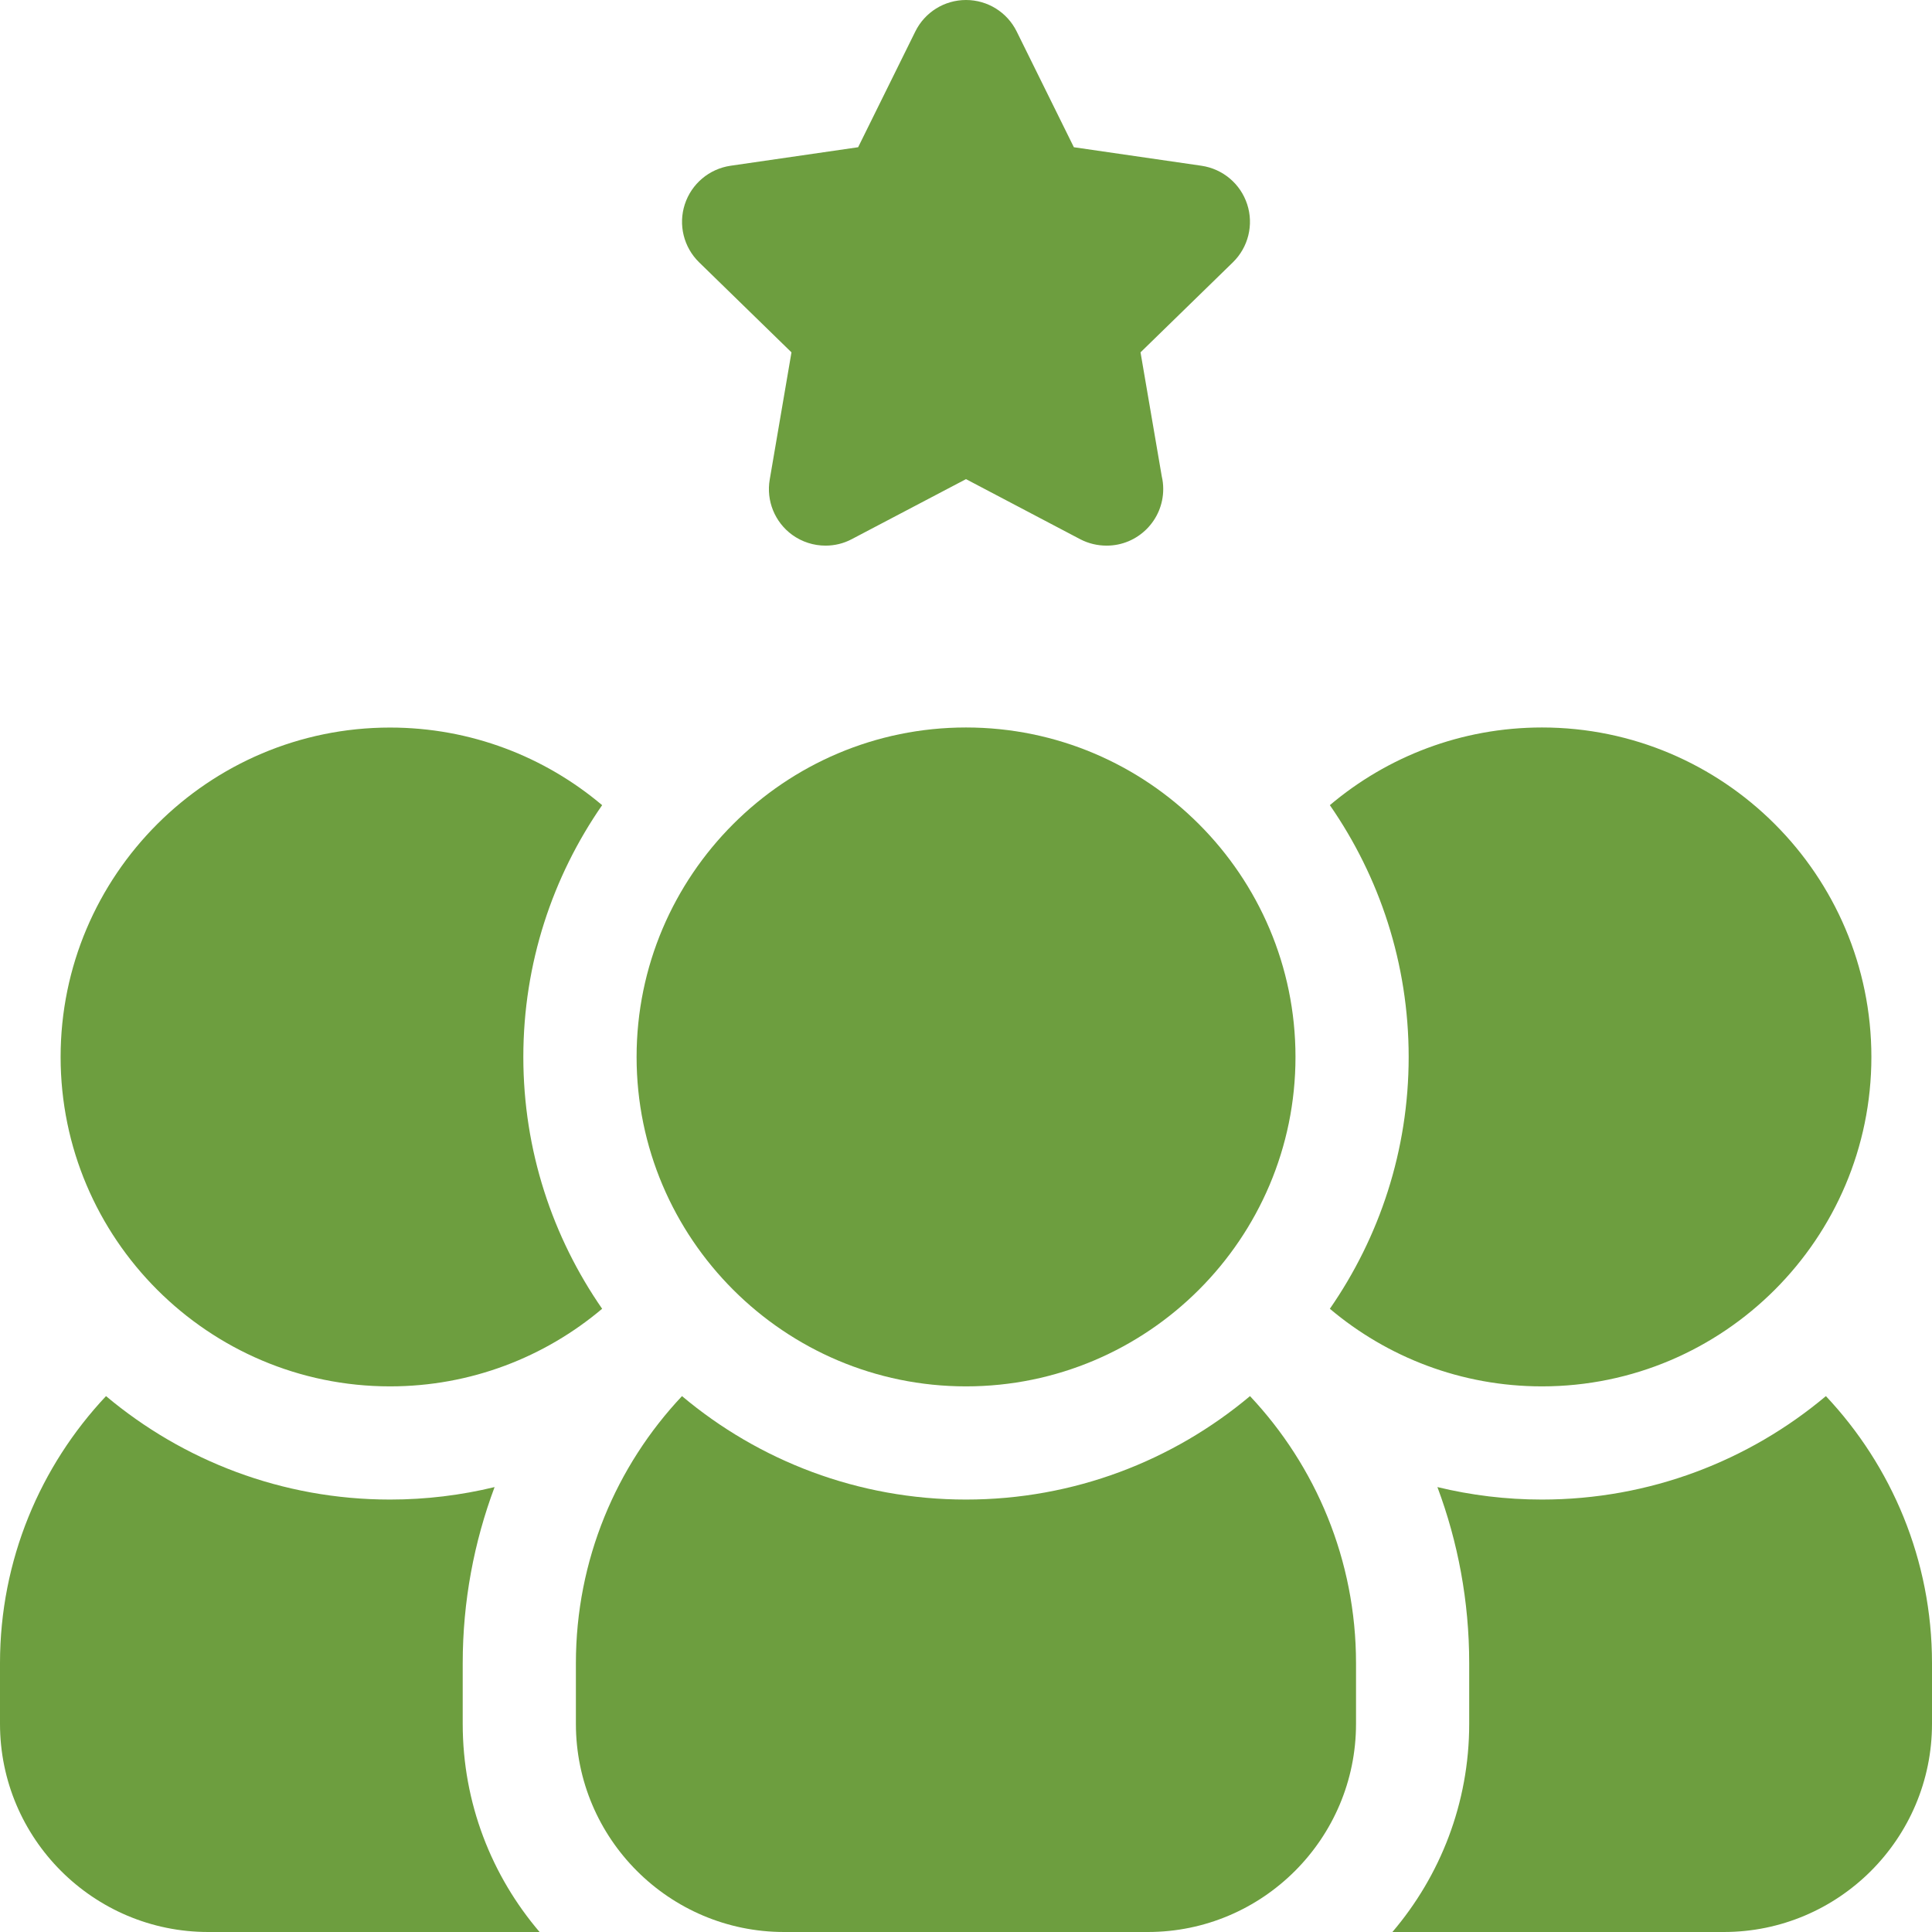 <svg width="24" height="24" viewBox="0 0 24 24" fill="none" xmlns="http://www.w3.org/2000/svg">
<g clip-path="url(#clip0_598_104770)">
<path d="M9.832 4.377L9.562 5.956C9.516 6.22 9.625 6.487 9.841 6.644C9.964 6.733 10.109 6.778 10.255 6.778C10.367 6.778 10.479 6.752 10.582 6.697L12 5.952L13.418 6.698C13.521 6.752 13.634 6.778 13.746 6.778H13.748C14.135 6.778 14.45 6.463 14.45 6.075C14.45 6.021 14.444 5.969 14.432 5.918L14.168 4.377L15.315 3.259C15.507 3.072 15.576 2.792 15.493 2.538C15.41 2.283 15.19 2.098 14.925 2.059L13.34 1.829L12.63 0.392C12.512 0.152 12.268 0 12 0C11.732 0 11.488 0.152 11.37 0.392L10.66 1.829L9.075 2.059C8.81 2.098 8.59 2.283 8.507 2.538C8.424 2.792 8.493 3.072 8.685 3.259L9.832 4.377Z" fill="#6D9E3F"/>
<path d="M22.682 17.343C21.727 18.145 20.496 18.628 19.154 18.628C18.707 18.628 18.272 18.574 17.856 18.473C18.111 19.154 18.251 19.892 18.251 20.661V21.414C18.251 22.4 17.891 23.303 17.297 24H21.414C22.84 24 24 22.84 24 21.414V20.661C24 19.379 23.499 18.211 22.682 17.343Z" fill="#6D9E3F"/>
<path d="M12 17.222C14.257 17.222 16.093 15.386 16.093 13.13C16.093 10.873 14.257 9.037 12 9.037C9.744 9.037 7.908 10.873 7.908 13.13C7.908 15.386 9.744 17.222 12 17.222Z" fill="#6D9E3F"/>
<path d="M19.155 17.222C21.411 17.222 23.247 15.386 23.247 13.13C23.247 10.873 21.411 9.037 19.155 9.037C18.152 9.037 17.232 9.4 16.52 10.002C17.136 10.89 17.499 11.968 17.499 13.13C17.499 14.291 17.136 15.369 16.52 16.258C17.232 16.859 18.152 17.222 19.155 17.222Z" fill="#6D9E3F"/>
<path d="M4.845 17.222C5.848 17.222 6.768 16.859 7.48 16.258C6.864 15.369 6.501 14.291 6.501 13.13C6.501 11.969 6.864 10.89 7.48 10.002C6.768 9.401 5.848 9.038 4.845 9.038C2.589 9.038 0.753 10.873 0.753 13.13C0.753 15.386 2.589 17.222 4.845 17.222Z" fill="#6D9E3F"/>
<path d="M12 18.628C10.658 18.628 9.427 18.145 8.472 17.343C7.655 18.211 7.154 19.379 7.154 20.661V21.414C7.154 22.84 8.314 24 9.74 24H14.259C15.685 24 16.845 22.84 16.845 21.414V20.661C16.845 19.379 16.344 18.211 15.528 17.343C14.572 18.145 13.341 18.628 12 18.628Z" fill="#6D9E3F"/>
<path d="M5.748 20.661C5.748 19.892 5.889 19.154 6.144 18.473C5.727 18.574 5.293 18.628 4.845 18.628C3.504 18.628 2.273 18.145 1.317 17.343C0.501 18.211 0 19.378 0 20.661V21.414C0 22.84 1.16 24 2.586 24H6.703C6.108 23.303 5.748 22.4 5.748 21.414V20.661Z" fill="#6D9E3F"/>
</g>
<defs>
<clipPath id="clip0_598_104770">
<rect width="24" height="24" fill="white"/>
</clipPath>
</defs>
</svg>
